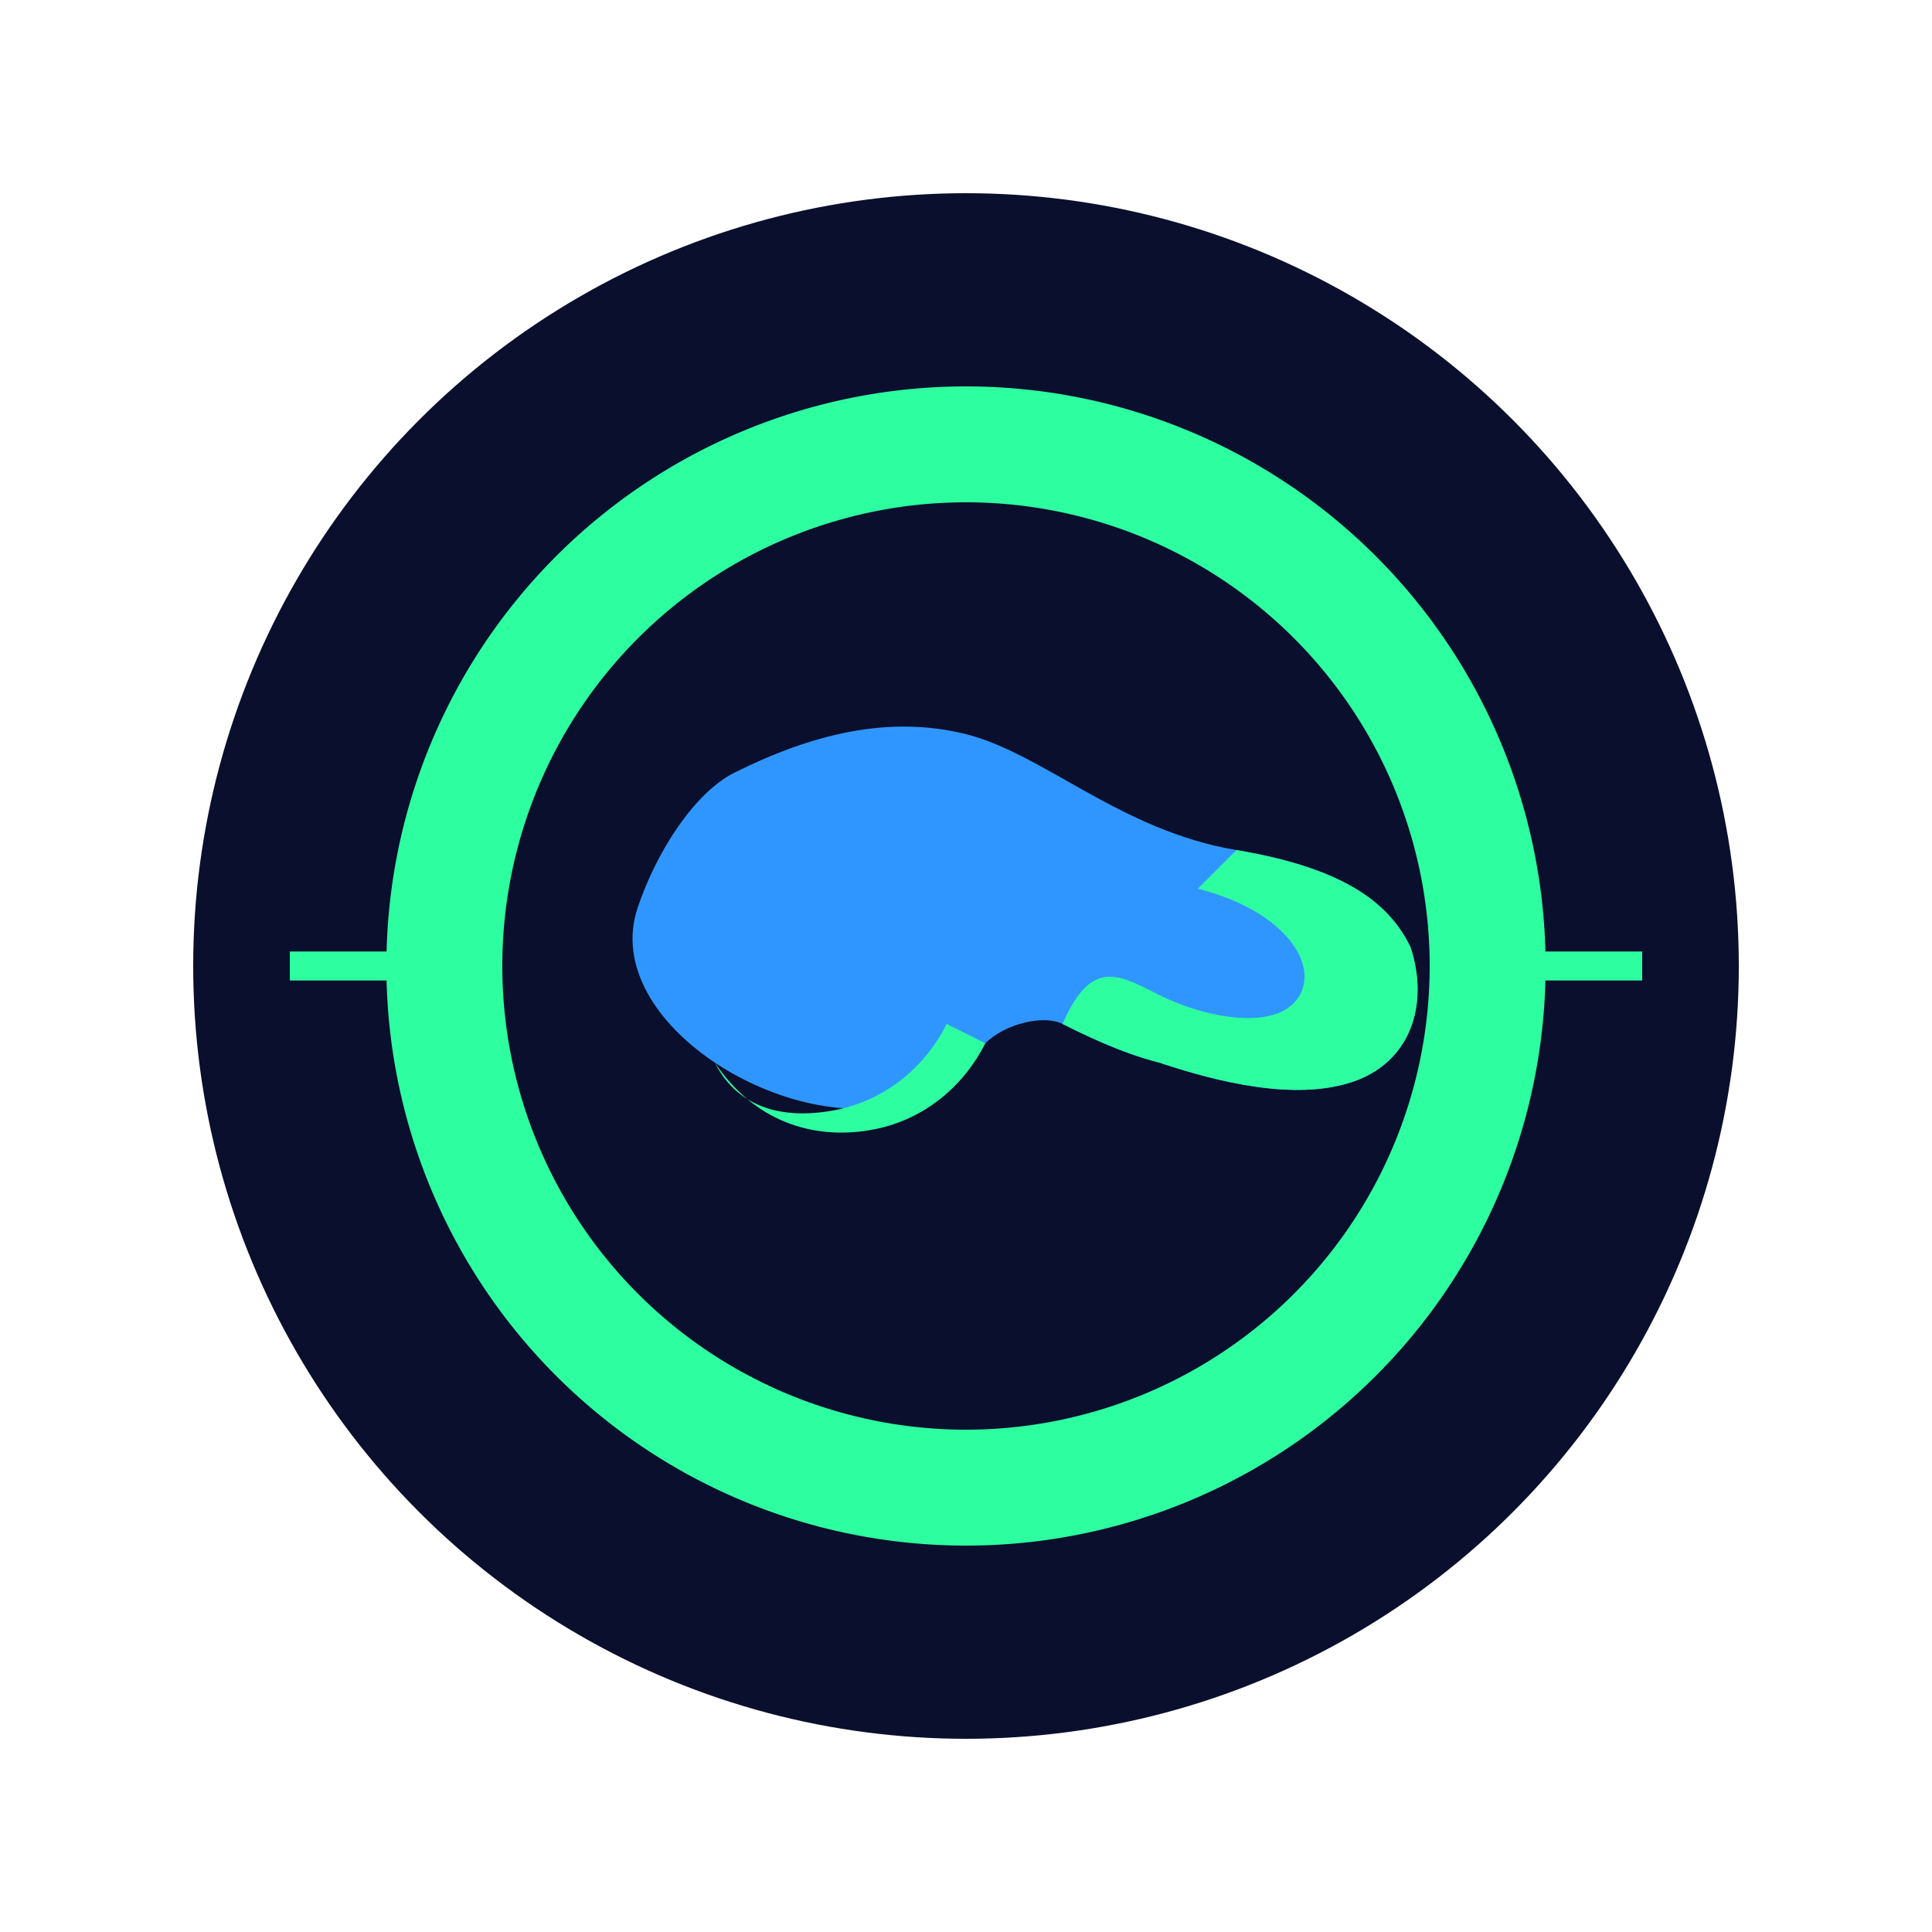<svg xmlns="http://www.w3.org/2000/svg" viewBox="0 0 1000 1000">
  <!-- 深蓝色圆形背景 -->
  <circle cx="500" cy="500" r="400" fill="#0a0f2d"/>
  
  <!-- 亮绿色雷达圈 -->
  <path d="M500,200 A300,300 0 0,1 800,500 L740,500 A240,240 0 0,0 500,260 Z" fill="#2dffa0"/>
  <path d="M500,800 A300,300 0 0,1 200,500 L260,500 A240,240 0 0,0 500,740 Z" fill="#2dffa0"/>
  <path d="M500,200 A300,300 0 0,0 200,500 L260,500 A240,240 0 0,1 500,260 Z" fill="#2dffa0"/>
  <path d="M500,800 A300,300 0 0,0 800,500 L740,500 A240,240 0 0,1 500,740 Z" fill="#2dffa0"/>
  
  <!-- 雷达线 -->
  <line x1="150" y1="500" x2="250" y2="500" stroke="#2dffa0" stroke-width="15"/>
  <line x1="750" y1="500" x2="850" y2="500" stroke="#2dffa0" stroke-width="15"/>
  
  <!-- 蓝色鲸鱼 -->
  <path d="M380,400 C420,380 460,370 500,380 C540,390 580,430 640,440 C700,450 720,470 730,490 C740,520 730,550 700,560 
           C670,570 630,560 600,550 C580,545 560,535 550,530 C540,525 520,530 510,540 C500,550 490,565 470,570 
           C440,580 400,570 370,550 C340,530 320,500 330,470 C340,440 360,410 380,400 Z" fill="#3096ff"/>
  
  <!-- 绿色鲸鱼尾部 -->
  <path d="M550,530 C560,535 580,545 600,550 C630,560 670,570 700,560 C730,550 740,520 730,490 
           C720,470 700,450 640,440 L620,460 C640,465 660,475 670,490 C680,505 675,520 660,525 
           C645,530 620,525 600,515 C580,505 565,495 550,530 Z" fill="#2dffa0"/>
  
  <!-- 鲸鱼尾巴 -->
  <path d="M370,550 C380,570 400,580 430,575 C460,570 480,550 490,530 L510,540 
           C500,560 480,580 450,585 C420,590 390,580 370,550 Z" fill="#2dffa0"/>
</svg> 